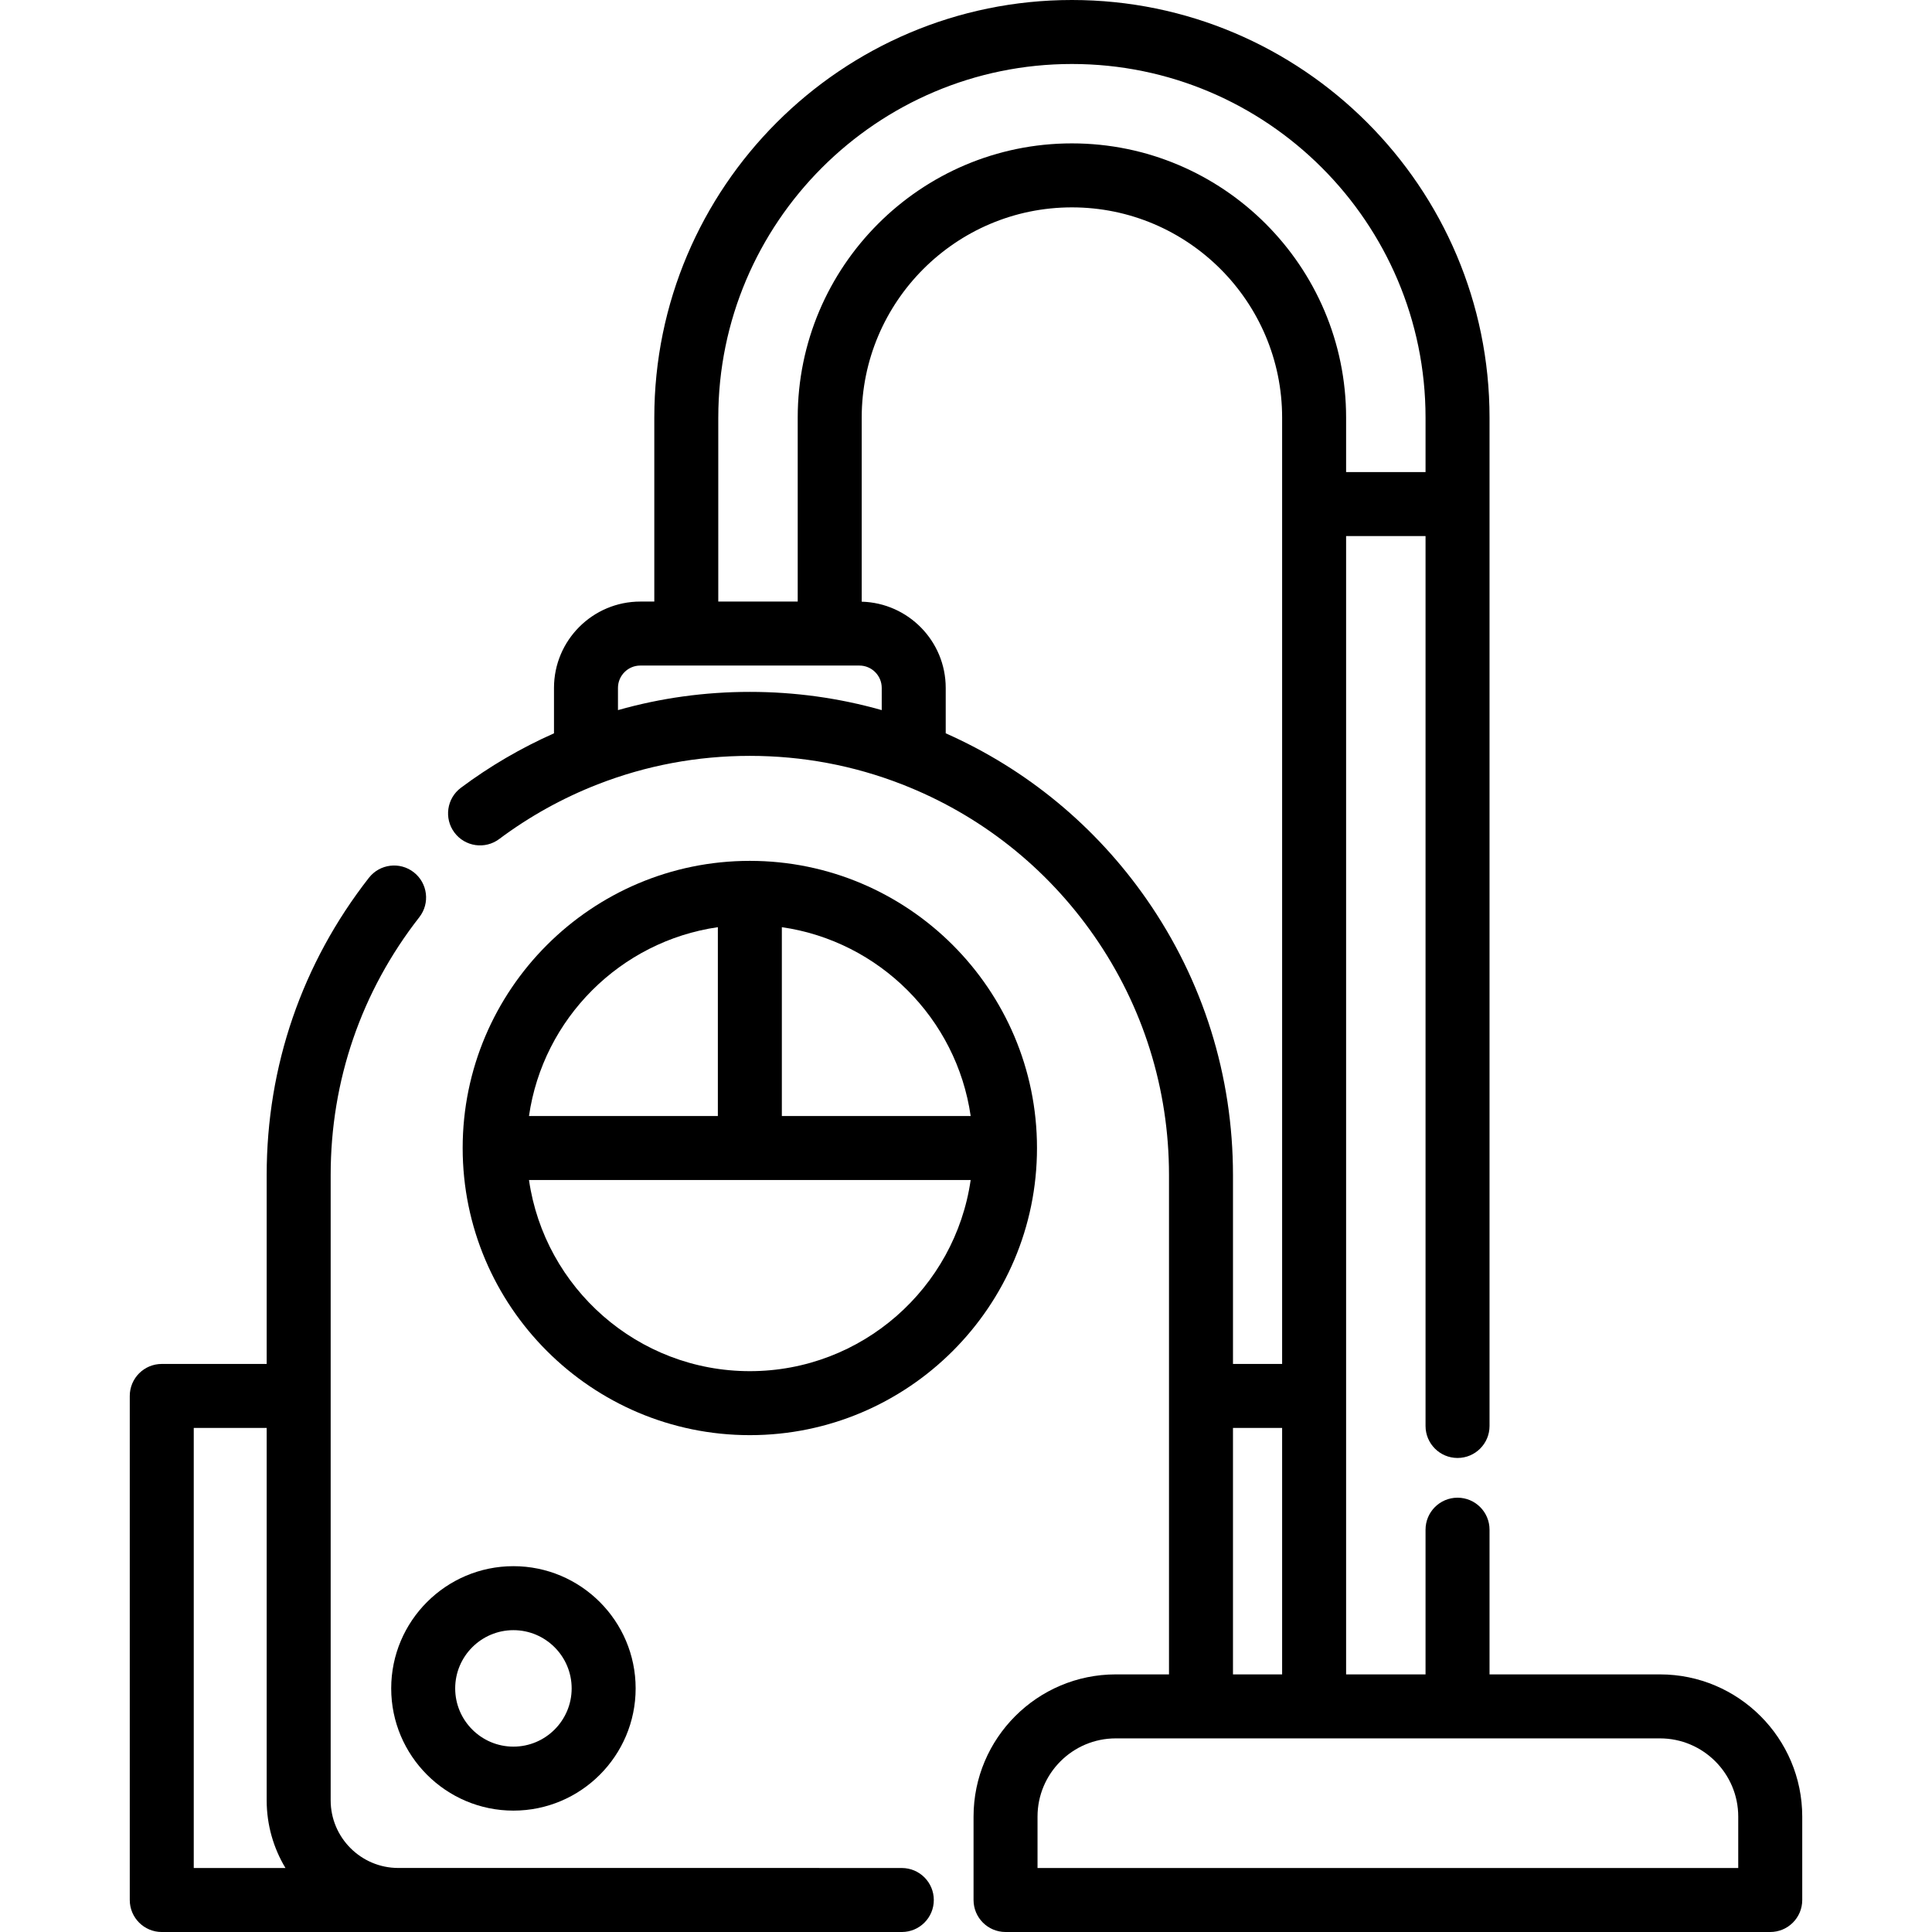 <?xml version="1.0" encoding="iso-8859-1"?>
<!-- Generator: Adobe Illustrator 19.0.0, SVG Export Plug-In . SVG Version: 6.00 Build 0)  -->
<svg xmlns="http://www.w3.org/2000/svg" xmlns:xlink="http://www.w3.org/1999/xlink" version="1.1" id="Capa_1" x="0px" y="0px" viewBox="0 0 512.001 512.001" style="enable-background:new 0 0 512.001 512.001;" xml:space="preserve">
<g>
	<g>
		<path d="M238.991,495.043h-21.771c-0.073-0.002-0.145-0.011-0.219-0.011H105.56c-9.887,0-17.93-8.043-17.93-17.93v-165.71    c0-25.029,8.124-48.655,23.492-68.324c2.883-3.69,2.229-9.018-1.461-11.901c-3.689-2.882-9.018-2.23-11.902,1.461    c-17.72,22.678-27.087,49.914-27.087,78.764v50.068H42.869c-4.684,0-8.479,3.796-8.479,8.479v133.585    c0,4.682,3.795,8.479,8.479,8.479H238.99c4.684,0,8.479-3.796,8.479-8.479S243.674,495.043,238.991,495.043z M51.347,495.044    V378.416h19.325v98.686c0,6.557,1.821,12.695,4.98,17.942H51.347z"/>
	</g>
</g>
<g>
	<g>
		<path d="M439.918,443.732h-45.175v-38.347c0-4.682-3.795-8.479-8.479-8.479c-4.684,0-8.479,3.796-8.479,8.479v38.347h-21.052    V142.065h21.052v235.833c0,4.682,3.795,8.479,8.479,8.479c4.684,0,8.479-3.796,8.479-8.479V110.674    C394.743,49.648,345.094,0,284.069,0S173.397,49.647,173.397,110.674v48.748h-3.703c-12.616,0-22.881,10.265-22.881,22.882v12.036    c-8.716,3.868-16.997,8.698-24.667,14.428c-3.751,2.802-4.521,8.116-1.719,11.868c2.802,3.751,8.118,4.521,11.867,1.718    c8.018-5.989,16.792-10.862,26.082-14.484c12.835-5.014,26.41-7.555,40.344-7.555s27.508,2.542,40.348,7.557    c20.604,8.033,38.201,21.919,50.892,40.152c12.977,18.648,19.838,40.56,19.838,63.368v132.34h-14.105    c-20.783,0-37.691,16.909-37.691,37.691v22.099c0,4.682,3.795,8.479,8.479,8.479h202.654c4.684,0,8.479-3.796,8.479-8.479v-22.099    C477.61,460.64,460.701,443.732,439.918,443.732z M190.353,110.674c0-51.675,42.04-93.716,93.715-93.716    c51.676,0,93.716,42.041,93.716,93.716v14.435h-21.052v-14.435c0-40.074-32.597-72.676-72.665-72.676    s-72.665,32.602-72.665,72.676v48.748h-21.051V110.674z M233.668,188.188c-11.307-3.207-23.016-4.831-34.95-4.831    c-11.934,0-23.644,1.623-34.95,4.831v-5.885c0-3.267,2.658-5.925,5.924-5.925h58.052c3.267,0,5.924,2.658,5.924,5.925V188.188z     M303.875,238.337c-13.498-19.394-31.828-34.508-53.25-44.002v-12.033c0-12.408-9.935-22.519-22.264-22.85v-48.779    c0-30.724,24.99-55.719,55.708-55.719s55.708,24.995,55.708,55.719v250.786h-13.024v-50.068    C326.753,285.104,318.841,259.842,303.875,238.337z M339.777,378.416v65.315h-13.024v-65.315H339.777z M460.653,495.043H274.956    v-13.62c0-11.432,9.302-20.734,20.734-20.734h144.227c11.432,0,20.735,9.302,20.735,20.734V495.043z"/>
	</g>
</g>
<g>
	<g>
		<path d="M198.718,228.138c-41.965,0-76.106,34.136-76.106,76.096s34.14,76.096,76.106,76.096    c41.959,0,76.096-34.136,76.096-76.096S240.677,228.138,198.718,228.138z M207.197,245.712    c25.835,3.726,46.316,24.208,50.043,50.043h-50.043V245.712z M190.24,245.712v50.043h-50.053    C143.913,269.919,164.399,249.438,190.24,245.712z M198.718,363.372c-29.735,0-54.405-22.054-58.531-50.66H257.24    C253.113,341.318,228.447,363.372,198.718,363.372z"/>
	</g>
</g>
<g>
	<g>
		<path d="M136.063,415.054c-17.859,0-32.39,14.531-32.39,32.39s14.53,32.39,32.39,32.39c17.86,0,32.39-14.531,32.39-32.39    S153.922,415.054,136.063,415.054z M136.063,462.876c-8.51,0-15.433-6.924-15.433-15.433s6.923-15.433,15.433-15.433    c8.51,0,15.433,6.924,15.433,15.433S144.573,462.876,136.063,462.876z"/>
	</g>
</g>
<g>
</g>
<g>
</g>
<g>
</g>
<g>
</g>
<g>
</g>
<g>
</g>
<g>
</g>
<g>
</g>
<g>
</g>
<g>
</g>
<g>
</g>
<g>
</g>
<g>
</g>
<g>
</g>
<g>
</g>
</svg>
